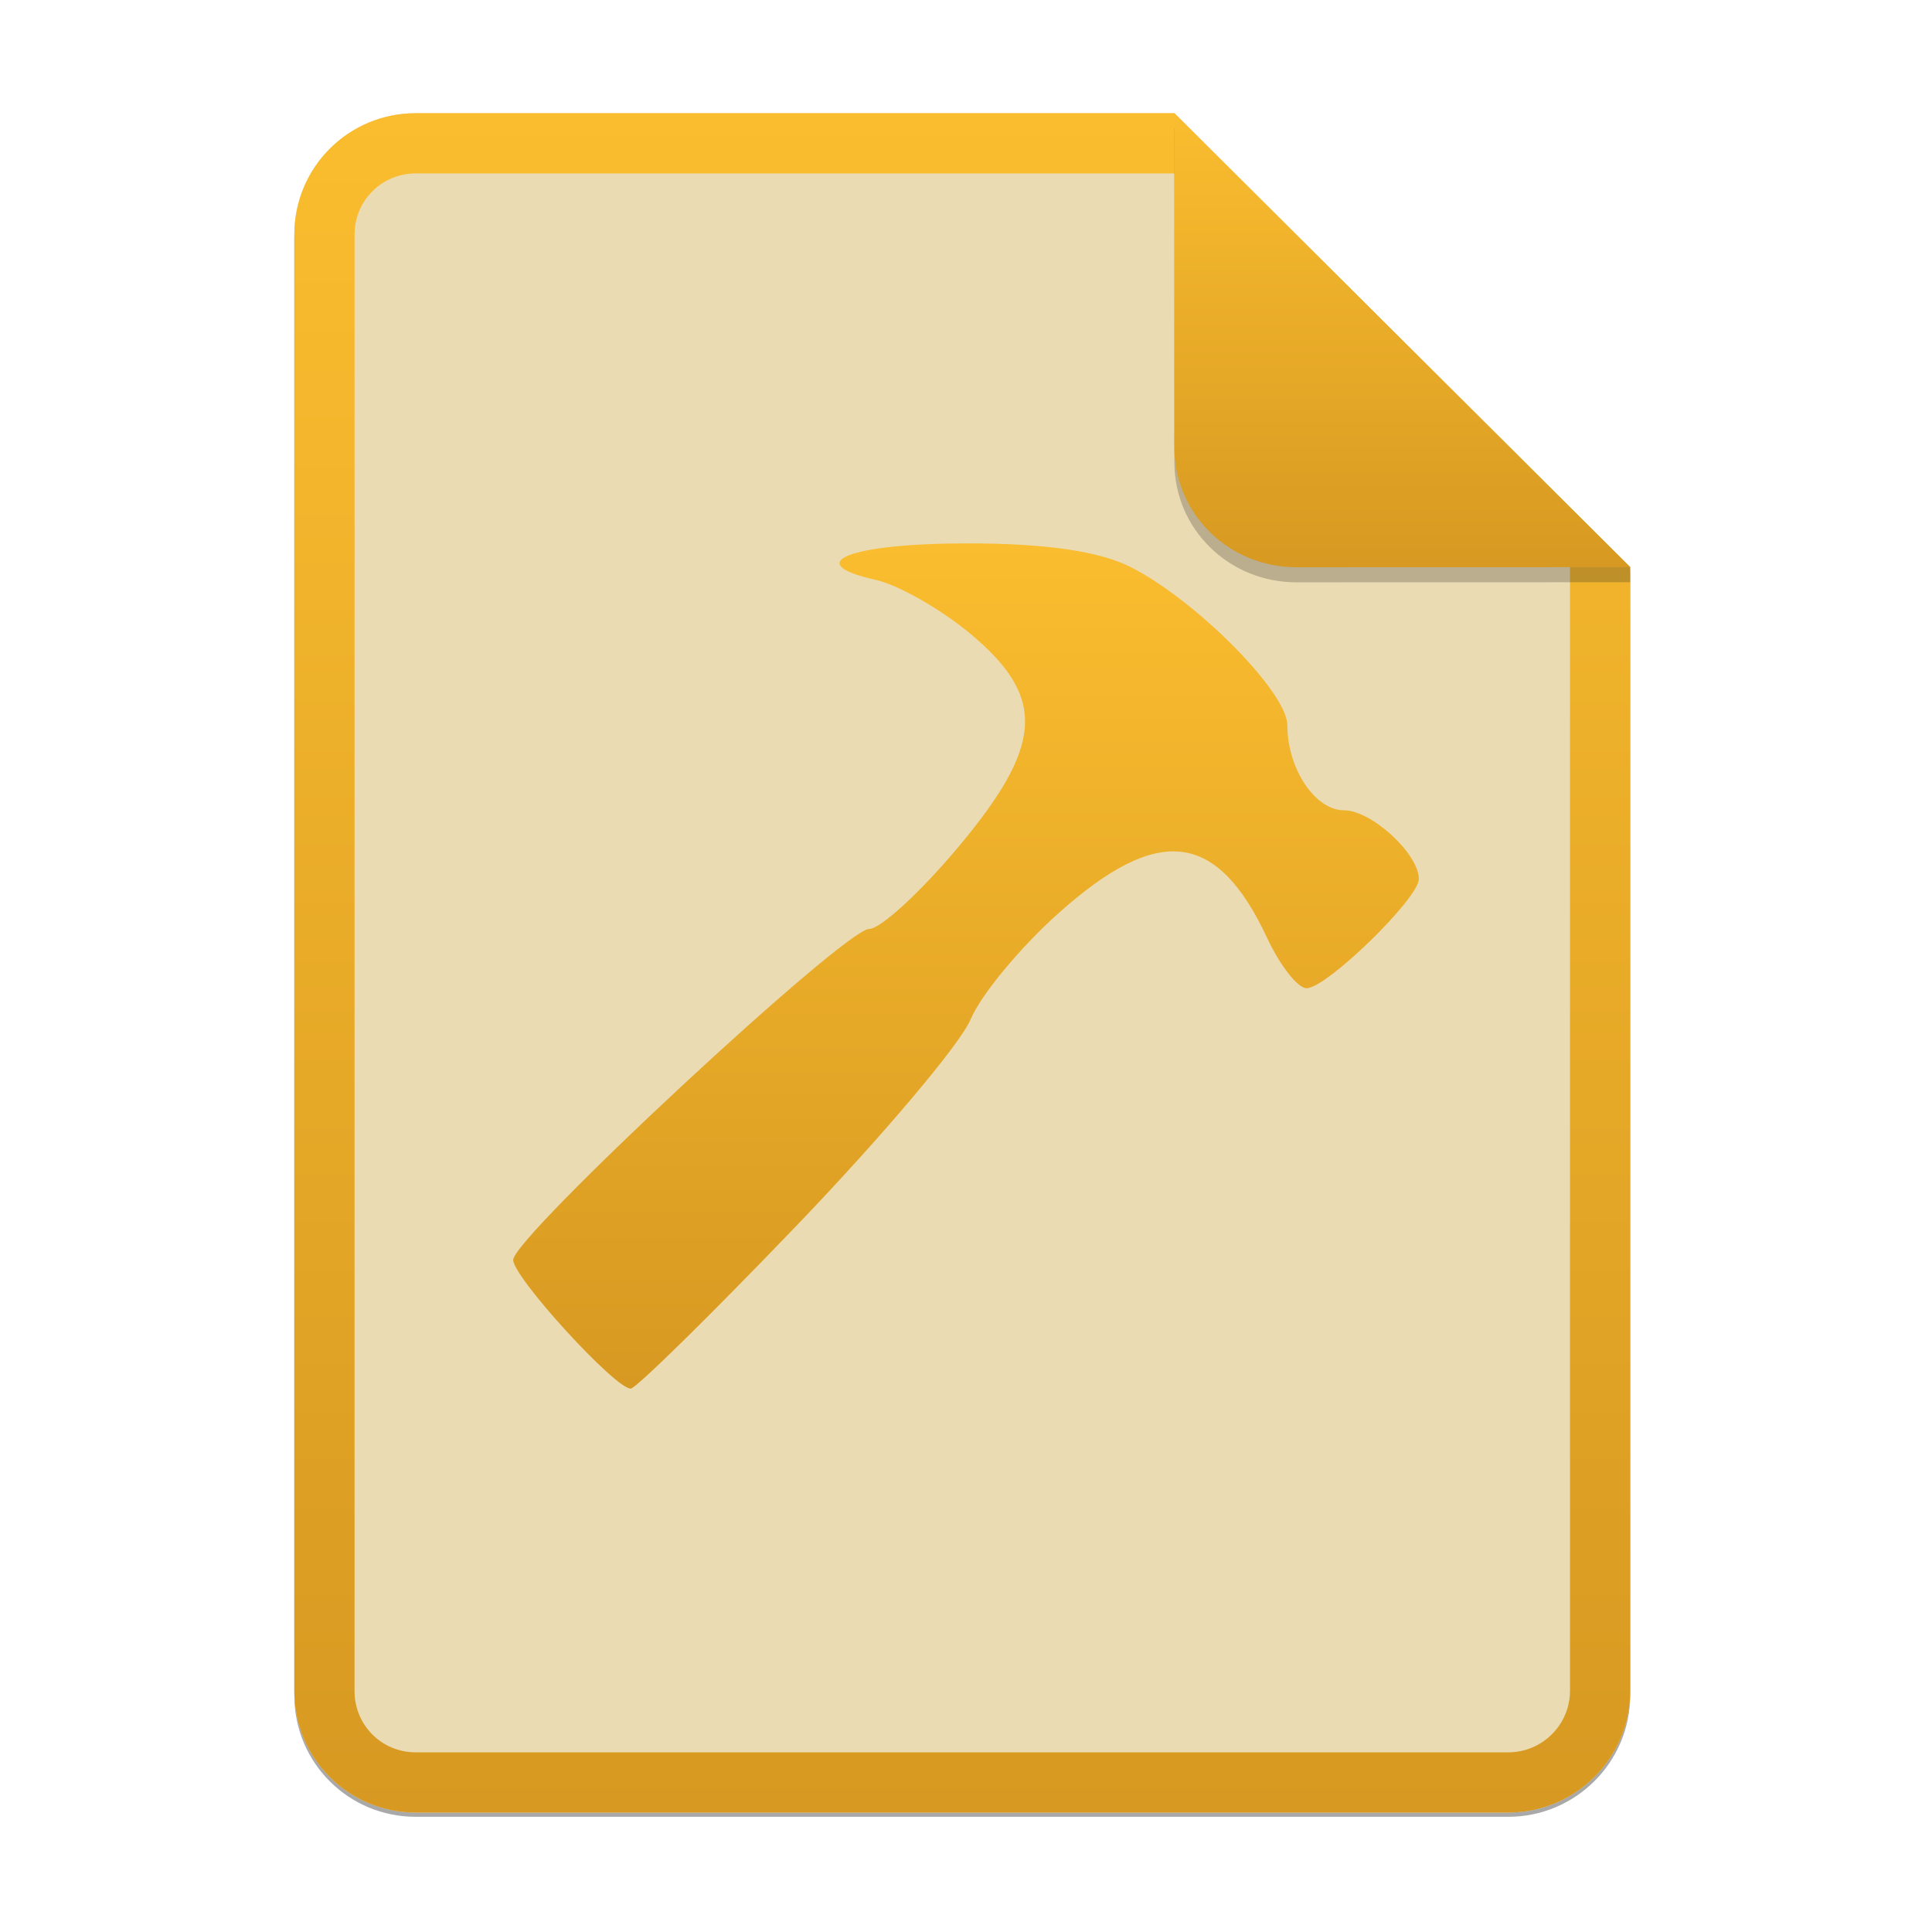 <svg width="256" height="256" viewBox="0 0 256 256" fill="none" xmlns="http://www.w3.org/2000/svg">
<g opacity="0.4" filter="url(#filter0_f)">
<path d="M55.084 15.564H155.608L216.009 75.713L216.011 224.609C216.011 233.52 208.749 240.737 199.838 240.737H55.084C46.173 240.737 39 233.564 39 224.654V31.647C39 22.737 46.173 15.564 55.084 15.564H55.084Z" fill="#282828"/>
</g>
<path d="M55.084 15H155.608L216.009 75.149L216.011 224.045C216.011 232.956 208.749 240.174 199.838 240.174H55.084C46.173 240.174 39 233 39 224.09V31.084C39 22.173 46.173 15 55.084 15H55.084Z" fill="#ebdbb2"/>
<path fill-rule="evenodd" clip-rule="evenodd" d="M155.609 22.979H55.084C50.58 22.979 46.979 26.58 46.979 31.084V224.09C46.979 228.594 50.58 232.195 55.084 232.195H199.838C204.371 232.195 208.032 228.521 208.032 224.046V75.149L155.609 22.979ZM155.608 15H55.084C46.173 15 39 22.173 39 31.084V224.09C39 233 46.173 240.174 55.084 240.174H199.838C208.749 240.174 216.011 232.956 216.011 224.045L216.009 75.149L155.608 15Z" fill="url(#paint0_linear)"/>
<path d="M105.497 162.456C116.877 150.607 127.278 138.289 128.605 135.084C129.935 131.876 135.17 125.545 140.246 121.013C153.52 109.145 161.268 110.079 167.931 124.339C169.632 127.975 171.968 130.946 173.128 130.946C175.778 130.946 188.001 119.052 188.001 116.47C188.001 113.129 181.727 107.369 178.091 107.369C174.254 107.369 170.581 101.858 170.581 96.106C170.581 91.748 158.581 79.612 149.869 75.163C145.719 73.043 138.572 72 128.212 72C112.546 72 105.996 74.593 116.023 76.83C119.035 77.503 124.705 80.734 128.62 84.011C138.704 92.447 138.296 98.789 126.795 112.456C121.877 118.303 116.647 123.088 115.173 123.088C111.911 123.088 68 163.915 68 166.946C68 169.233 81.478 183.999 83.572 183.999C84.252 183.999 94.117 174.305 105.497 162.456V162.456Z" fill="url(#paint1_linear)"/>
<path opacity="0.25" d="M155.608 17V61.231C155.608 70.141 162.867 77.16 171.777 77.16L216.009 77.149V75.149L155.608 17Z" fill="#282828"/>
<path d="M155.608 15V59.231C155.608 68.141 162.867 75.16 171.777 75.16L216.009 75.149L155.608 15Z" fill="url(#paint2_linear)"/>
<defs>
<filter id="filter0_f" x="23.878" y="0.441" width="207.255" height="255.418" filterUnits="userSpaceOnUse" color-interpolation-filters="sRGB">
<feFlood flood-opacity="0" result="BackgroundImageFix"/>
<feBlend mode="normal" in="SourceGraphic" in2="BackgroundImageFix" result="shape"/>
<feGaussianBlur stdDeviation="7.561" result="effect1_foregroundBlur"/>
</filter>
<linearGradient id="paint0_linear" x1="39" y1="15" x2="39" y2="240.174" gradientUnits="userSpaceOnUse">
<stop offset="1e-07" stop-color="#fabd2f"/>
<stop offset="1" stop-color="#d79921"/>
</linearGradient>
<linearGradient id="paint1_linear" x1="68" y1="72" x2="68" y2="183.999" gradientUnits="userSpaceOnUse">
<stop offset="1e-07" stop-color="#fabd2f"/>
<stop offset="1" stop-color="#d79921"/>
</linearGradient>
<linearGradient id="paint2_linear" x1="155.608" y1="15" x2="155.608" y2="75.16" gradientUnits="userSpaceOnUse">
<stop offset="1e-07" stop-color="#fabd2f"/>
<stop offset="1" stop-color="#d79921"/>
</linearGradient>
</defs>
</svg>
